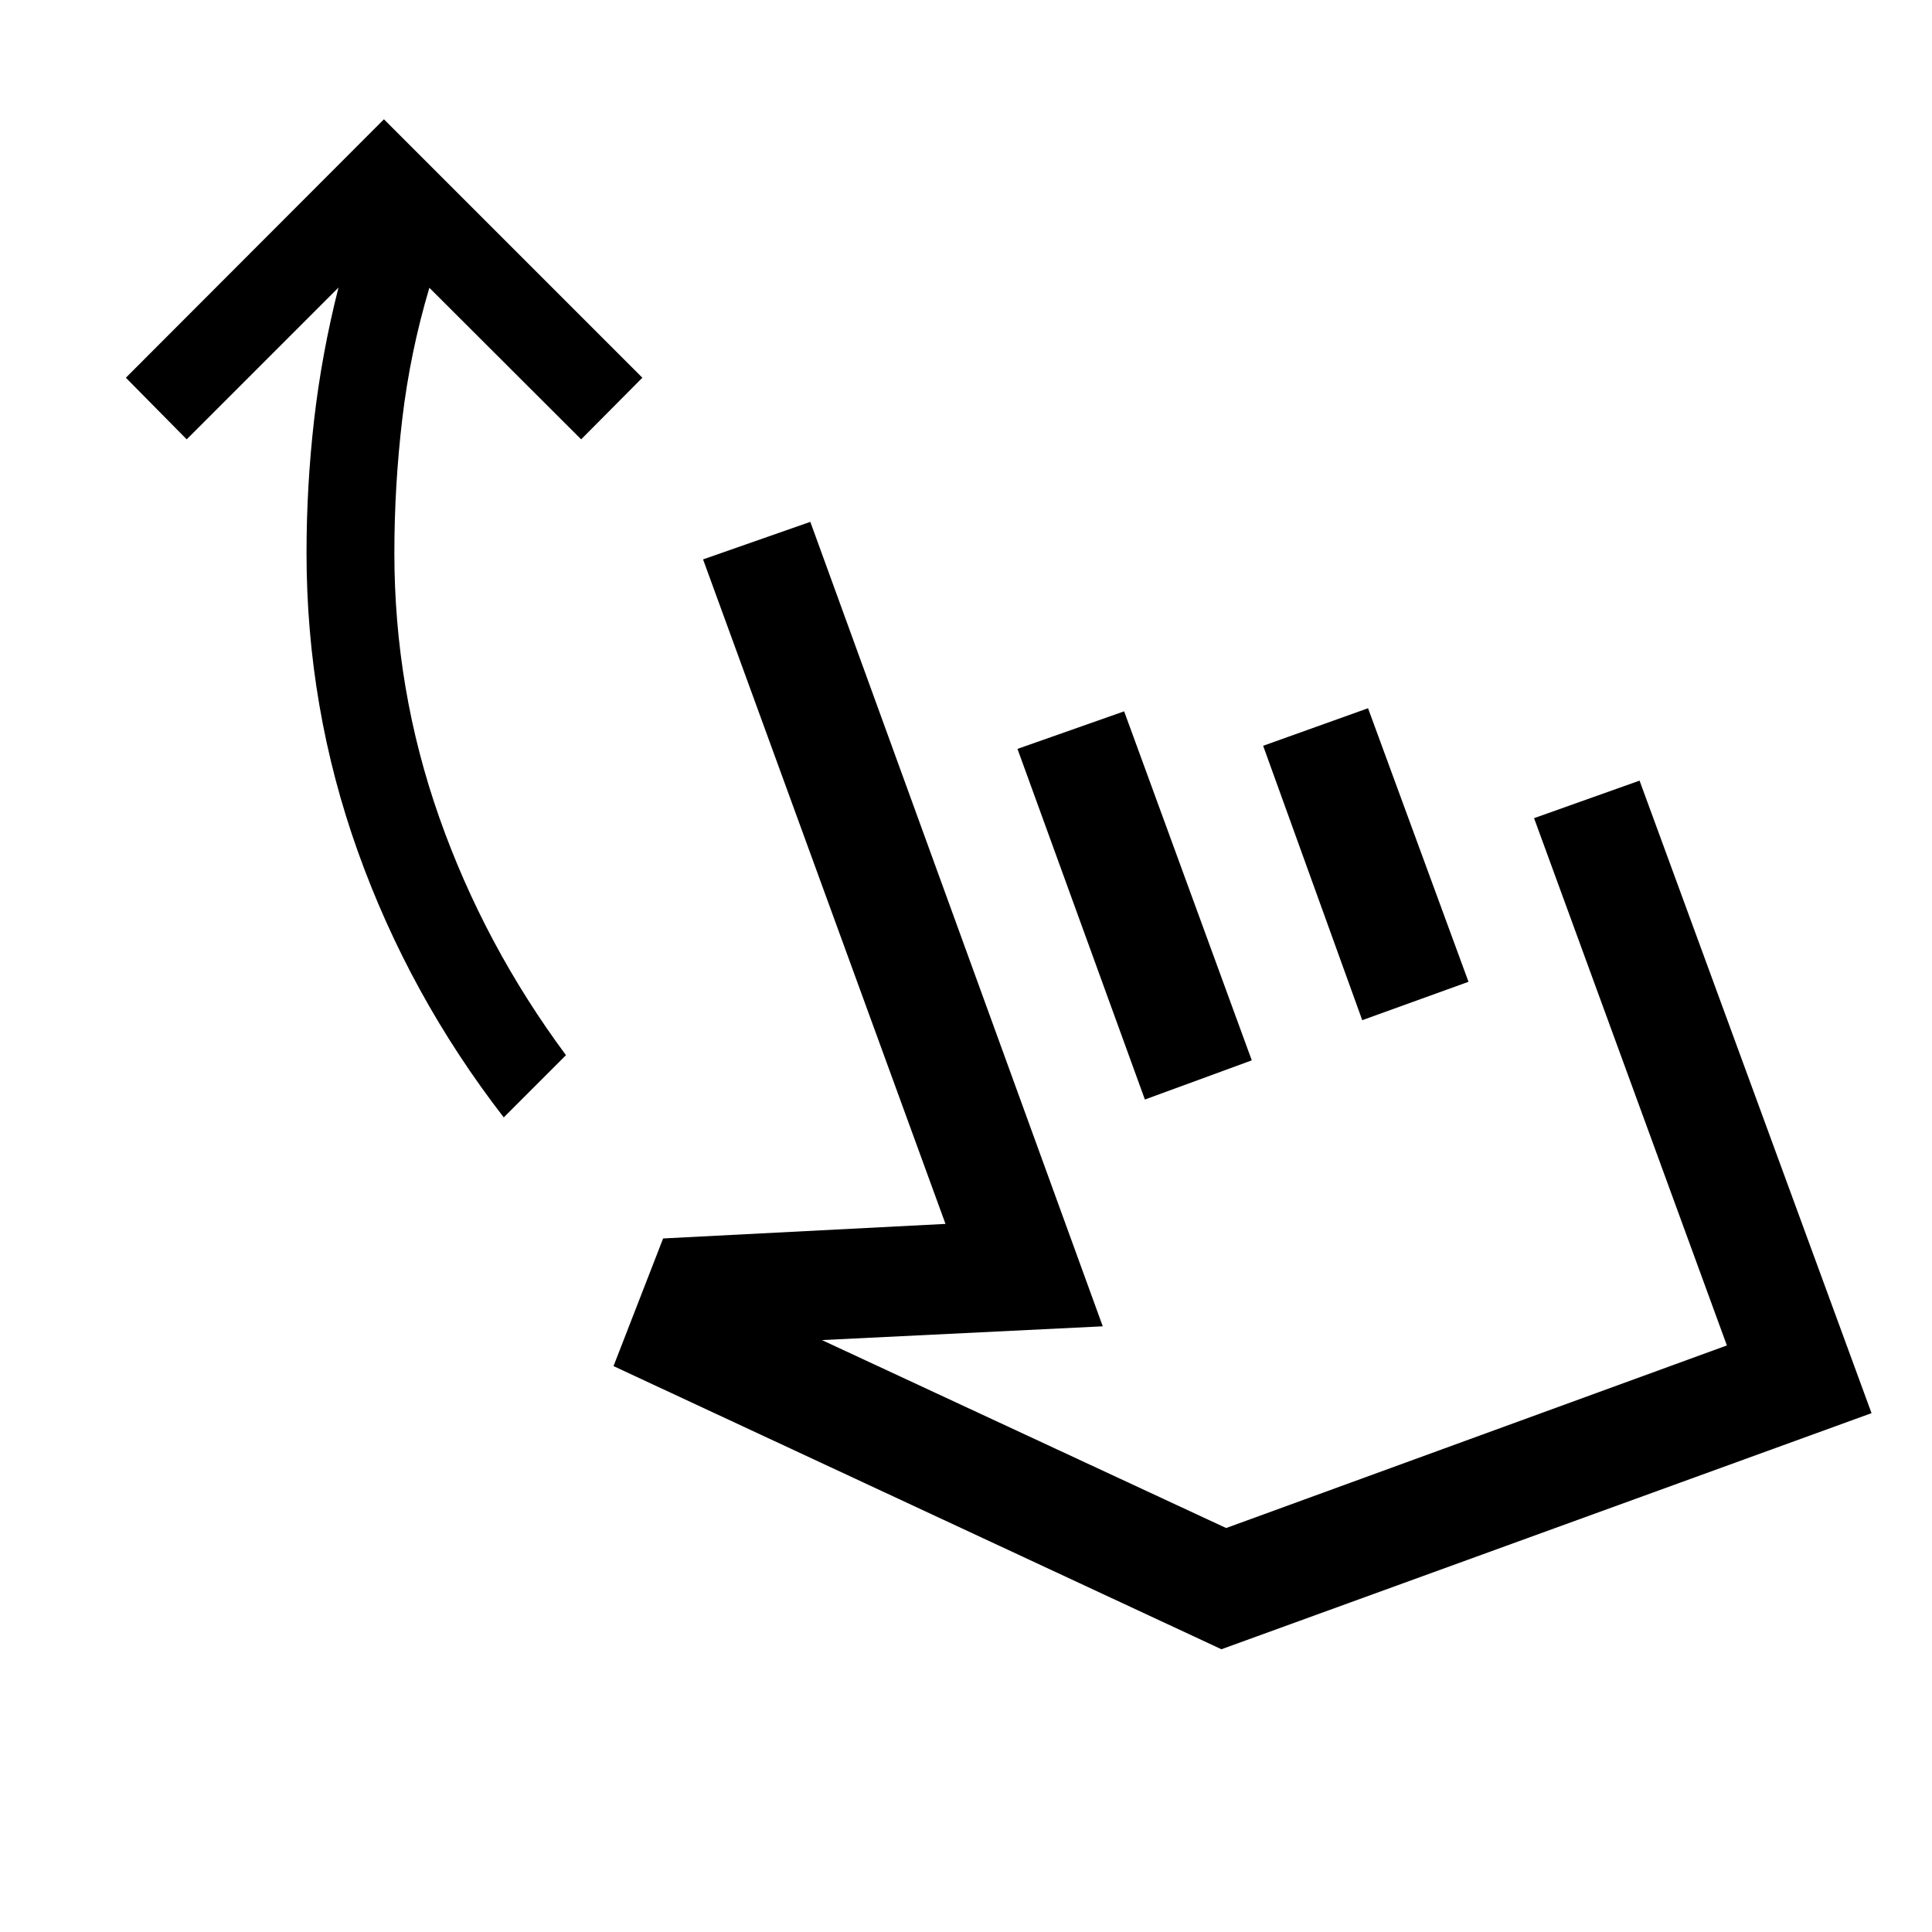 <svg xmlns="http://www.w3.org/2000/svg" height="24" viewBox="0 -960 960 960" width="24"><path d="M250.31-404.77q-47-60.77-72.5-132.13-25.5-71.37-25.5-148.29 0-33.35 3.77-66.16 3.77-32.8 12.11-65.77l-75.42 75.43-30.23-30.62 128.23-128.42 128.42 128.42-30.42 30.62L213.35-817q-9.54 32.04-13.47 65.21-3.92 33.18-3.92 66.6 0 68.04 22.31 131.36 22.31 63.33 62.96 118.14l-30.92 30.92Zm54.54 123.58 24.65-63.43 140.31-7.23-120.46-330.19 53.3-18.65 145.31 399.73-139.54 6.84 200.85 93.39 248.81-90.73-95.81-262 52.42-18.65 115.27 314.3L606.92-140.5 304.85-281.19Zm264.04-132.46-63.31-174.23 53-18.66L622-433.12l-53.11 19.47Zm108-39.43-49.24-136.34 52.12-18.66 49.92 135.93-52.8 19.07Zm-3.93 103.97Z"/></svg>